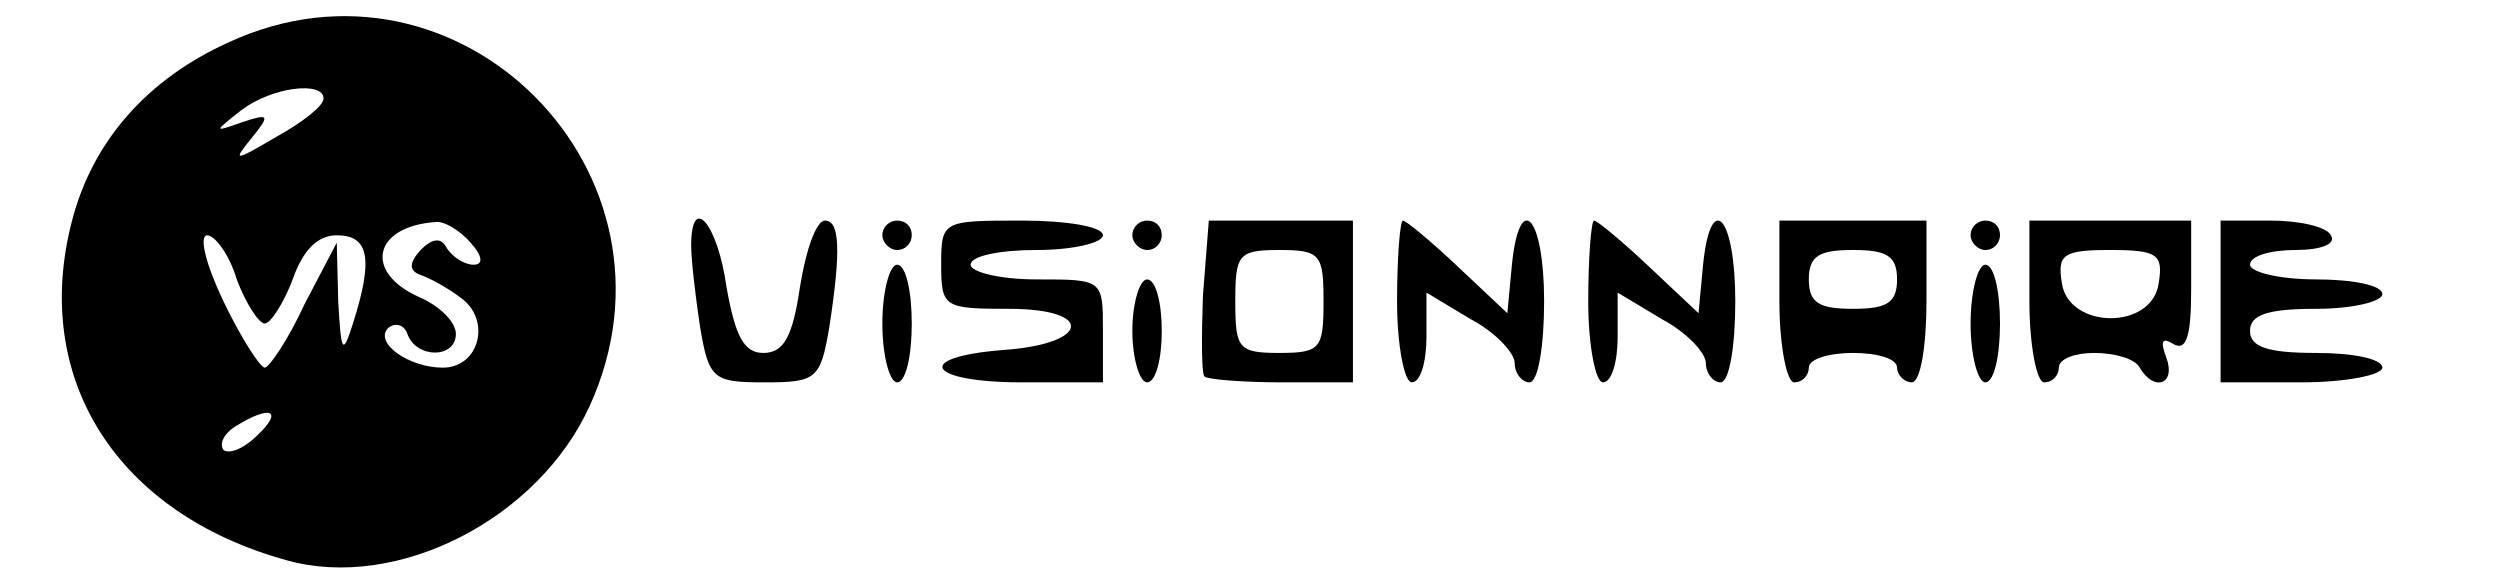 <?xml version="1.0" standalone="no"?>
<!DOCTYPE svg PUBLIC "-//W3C//DTD SVG 20010904//EN"
 "http://www.w3.org/TR/2001/REC-SVG-20010904/DTD/svg10.dtd">
<svg version="1.0" xmlns="http://www.w3.org/2000/svg"
 width="170pt" height="40pt" viewBox="0 0 170 40"
 preserveAspectRatio="xMidYMid meet">

<g transform="translate(0,40) scale(0.1,-0.1)"
fill="#000000" stroke="none">
<path d="M155 371 c-55 -25 -92 -67 -106 -121 -28 -107 30 -199 146 -231 75
-21 171 28 206 105 72 158 -89 320 -246 247z m65 -38 c0 -5 -14 -16 -32 -26
-29 -17 -30 -17 -17 -1 13 16 12 17 -6 11 -20 -7 -20 -7 -1 8 21 16 56 20 56
8z m100 -98 c8 -9 9 -15 2 -15 -6 0 -14 5 -18 11 -4 8 -10 7 -18 -1 -8 -9 -8
-14 0 -17 6 -2 19 -9 28 -16 20 -15 12 -47 -13 -47 -23 0 -47 17 -37 27 5 4
11 2 13 -4 6 -17 33 -17 33 0 0 8 -11 19 -25 25 -38 17 -31 48 11 51 6 1 17
-6 24 -14z m-159 -25 c6 -16 15 -30 19 -30 4 0 13 14 19 30 7 20 17 30 30 30
22 0 25 -16 11 -60 -7 -22 -8 -20 -10 15 l-1 40 -22 -42 c-11 -24 -24 -43 -27
-43 -3 0 -16 20 -28 45 -12 25 -17 45 -11 45 5 0 15 -13 20 -30z m14 -106 c-9
-9 -19 -13 -23 -10 -3 4 0 11 8 16 24 15 33 11 15 -6z"/>
<path d="M470 233 c0 -10 3 -35 6 -55 6 -36 9 -38 44 -38 35 0 38 2 44 38 8
52 7 72 -3 72 -6 0 -13 -20 -17 -45 -5 -34 -11 -45 -25 -45 -13 0 -19 11 -25
45 -6 43 -24 64 -24 28z"/>
<path d="M600 240 c0 -5 5 -10 10 -10 6 0 10 5 10 10 0 6 -4 10 -10 10 -5 0
-10 -4 -10 -10z"/>
<path d="M640 220 c0 -29 2 -30 46 -30 59 0 55 -24 -4 -28 -62 -5 -51 -22 13
-22 l55 0 0 35 c0 35 0 35 -45 35 -25 0 -45 5 -45 10 0 6 20 10 45 10 25 0 45
5 45 10 0 6 -25 10 -55 10 -54 0 -55 0 -55 -30z"/>
<path d="M770 240 c0 -5 5 -10 10 -10 6 0 10 5 10 10 0 6 -4 10 -10 10 -5 0
-10 -4 -10 -10z"/>
<path d="M818 199 c-1 -28 -1 -53 1 -55 2 -2 26 -4 53 -4 l48 0 0 55 0 55 -49
0 -49 0 -4 -51z m82 -4 c0 -32 -2 -35 -30 -35 -28 0 -30 3 -30 35 0 32 2 35
30 35 28 0 30 -3 30 -35z"/>
<path d="M950 195 c0 -30 5 -55 10 -55 6 0 10 14 10 31 l0 30 30 -18 c17 -9
30 -23 30 -30 0 -7 5 -13 10 -13 6 0 10 25 10 55 0 59 -17 76 -22 24 l-3 -32
-34 32 c-18 17 -35 31 -37 31 -2 0 -4 -25 -4 -55z"/>
<path d="M1080 195 c0 -30 5 -55 10 -55 6 0 10 14 10 31 l0 30 30 -18 c17 -9
30 -23 30 -30 0 -7 5 -13 10 -13 6 0 10 25 10 55 0 59 -17 76 -22 24 l-3 -32
-34 32 c-18 17 -35 31 -37 31 -2 0 -4 -25 -4 -55z"/>
<path d="M1210 195 c0 -30 5 -55 10 -55 6 0 10 5 10 10 0 6 14 10 30 10 17 0
30 -4 30 -10 0 -5 5 -10 10 -10 6 0 10 25 10 55 l0 55 -50 0 -50 0 0 -55z m80
15 c0 -16 -7 -20 -30 -20 -23 0 -30 4 -30 20 0 16 7 20 30 20 23 0 30 -4 30
-20z"/>
<path d="M1340 240 c0 -5 5 -10 10 -10 6 0 10 5 10 10 0 6 -4 10 -10 10 -5 0
-10 -4 -10 -10z"/>
<path d="M1380 195 c0 -30 5 -55 10 -55 6 0 10 5 10 10 0 6 11 10 24 10 14 0
28 -4 31 -10 10 -17 25 -11 18 7 -4 11 -3 14 5 9 9 -5 12 6 12 38 l0 46 -55 0
-55 0 0 -55z m88 13 c-4 -33 -62 -32 -66 0 -3 19 1 22 33 22 32 0 36 -3 33
-22z"/>
<path d="M1510 195 l0 -55 55 0 c30 0 55 5 55 10 0 6 -20 10 -45 10 -33 0 -45
4 -45 15 0 11 12 15 45 15 25 0 45 5 45 10 0 6 -20 10 -45 10 -25 0 -45 5 -45
10 0 6 14 10 31 10 17 0 28 4 24 10 -3 6 -22 10 -41 10 l-34 0 0 -55z"/>
<path d="M600 180 c0 -22 5 -40 10 -40 6 0 10 18 10 40 0 22 -4 40 -10 40 -5
0 -10 -18 -10 -40z"/>
<path d="M1340 180 c0 -22 5 -40 10 -40 6 0 10 18 10 40 0 22 -4 40 -10 40 -5
0 -10 -18 -10 -40z"/>
<path d="M770 175 c0 -19 5 -35 10 -35 6 0 10 16 10 35 0 19 -4 35 -10 35 -5
0 -10 -16 -10 -35z"/>
</g>
</svg>
